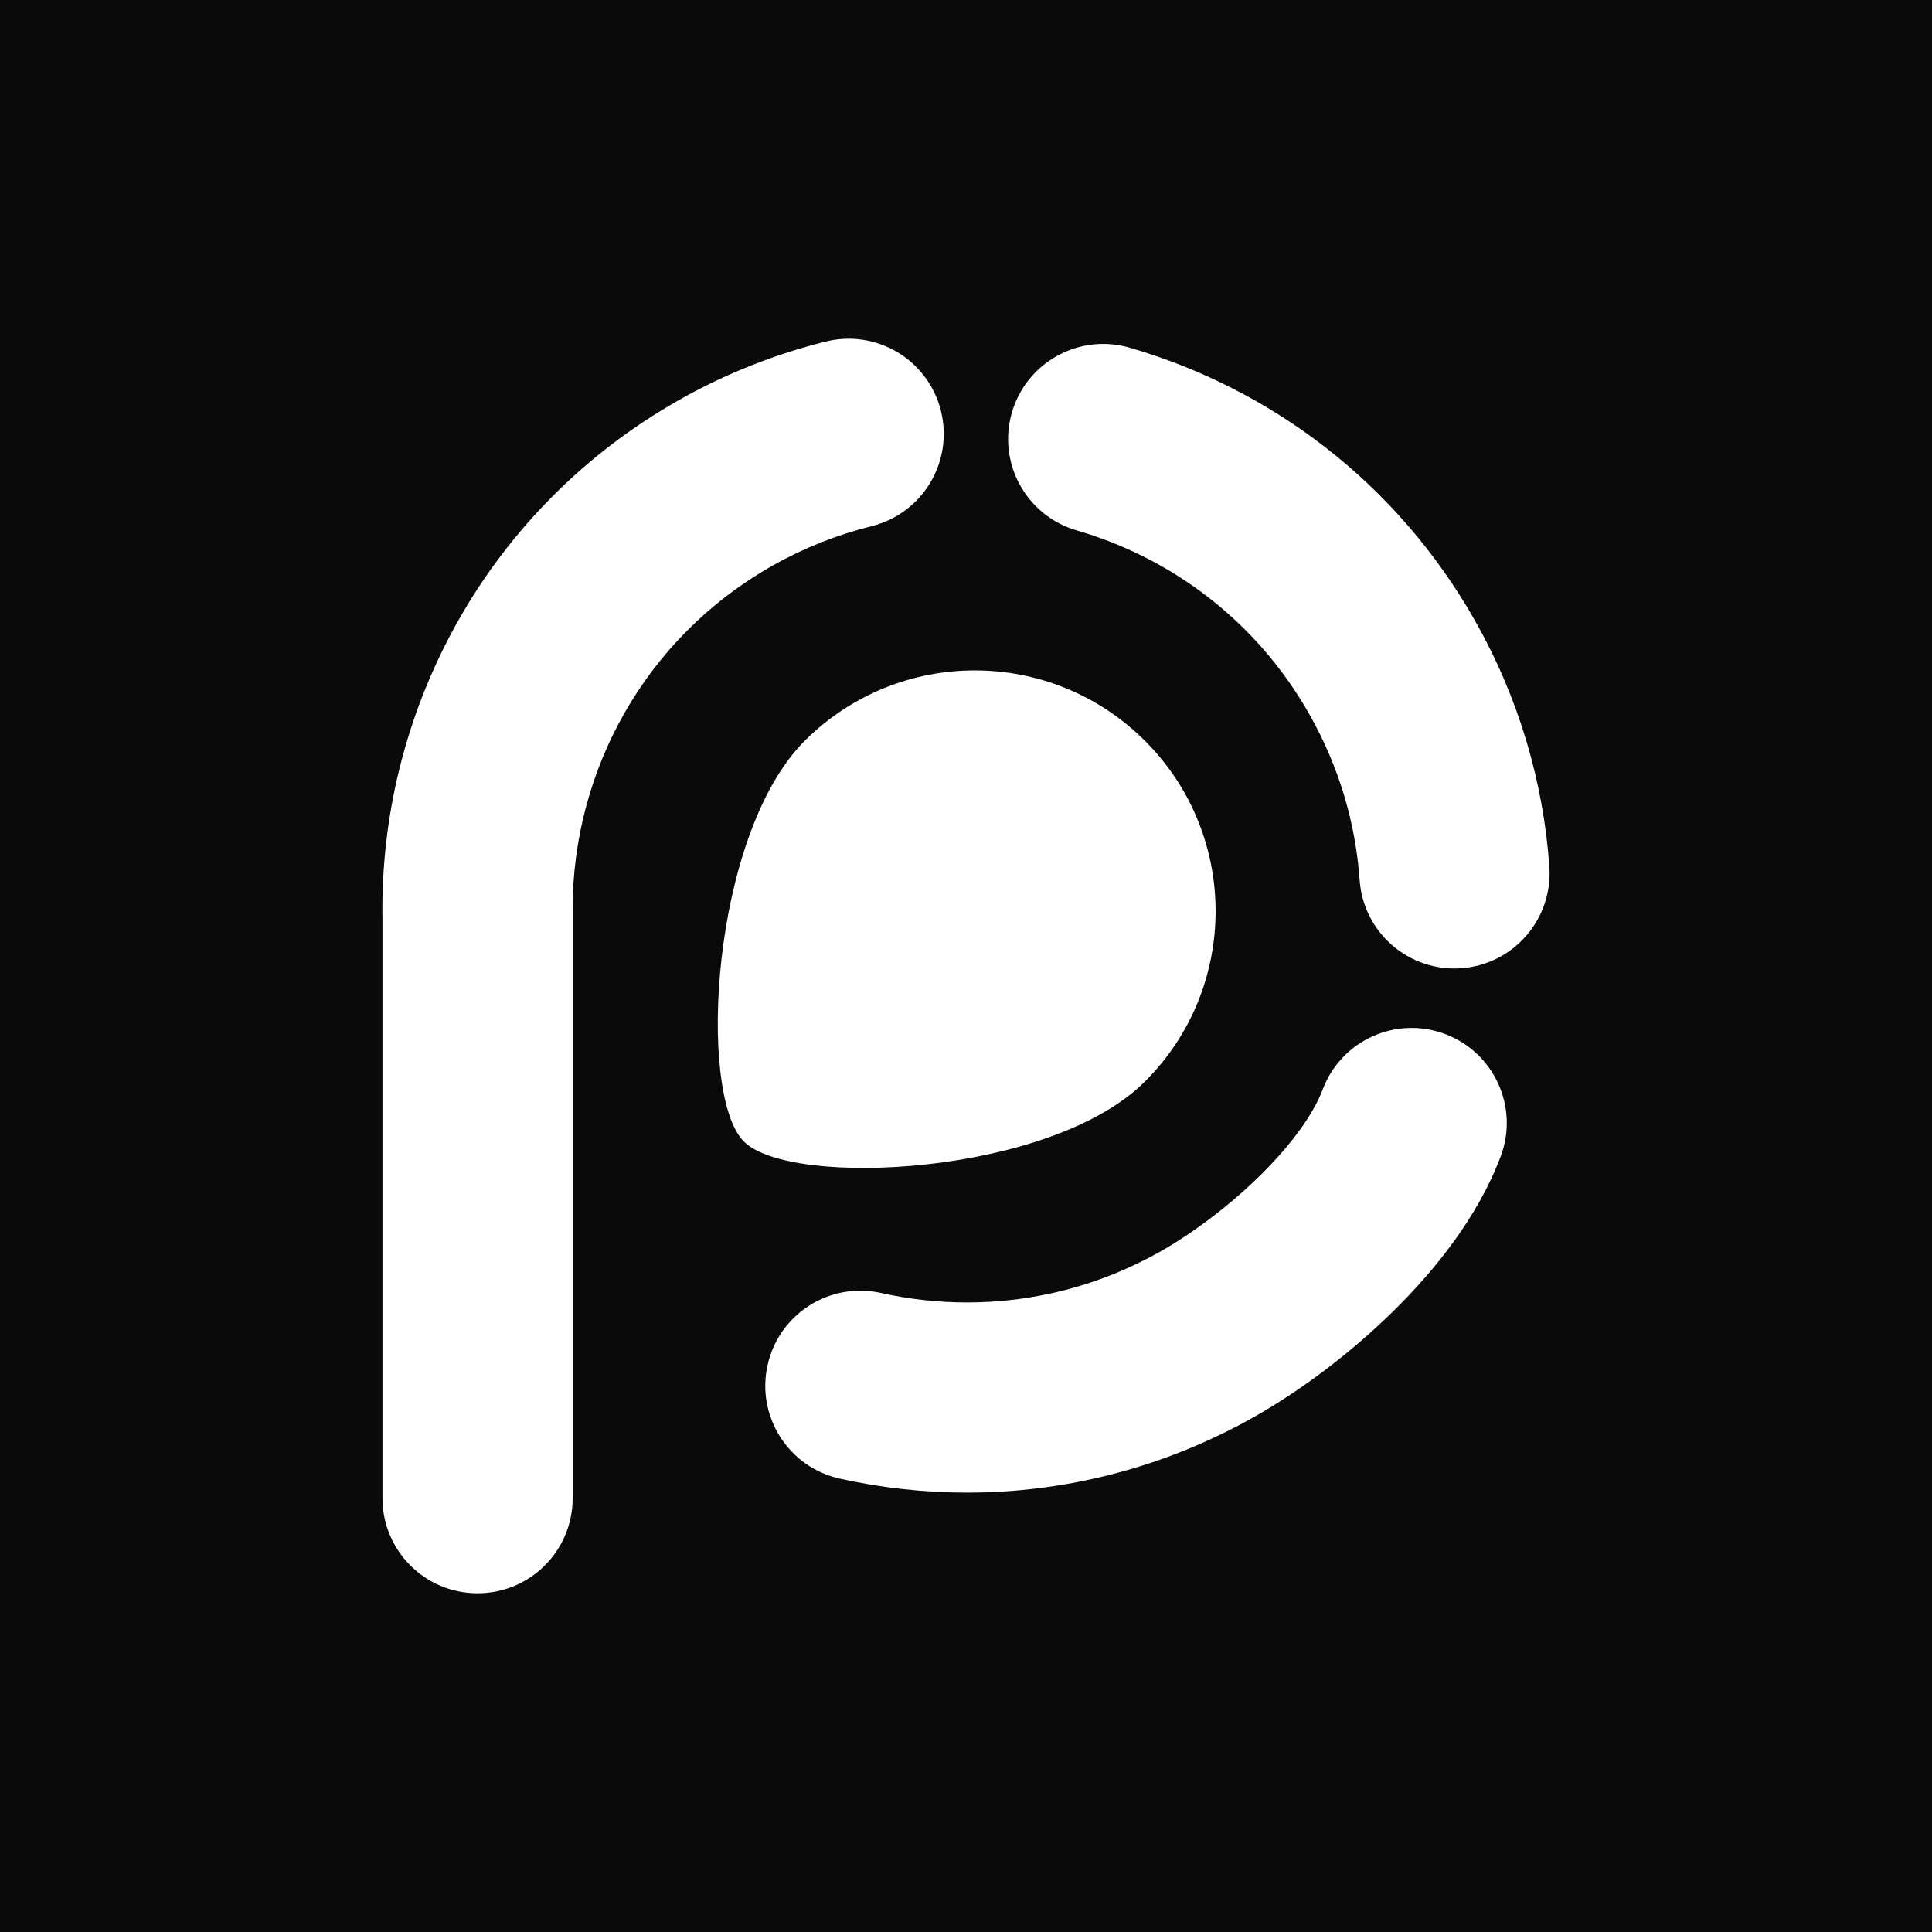 <svg width="512" height="512" viewBox="0 0 512 512" fill="none" xmlns="http://www.w3.org/2000/svg">
<path fill-rule="evenodd" clip-rule="evenodd" d="M512 0H0V512H512V0ZM249.355 108.877C252.719 122.382 244.506 136.067 231 139.432C221.973 141.683 213.161 145.131 204.708 149.908C187.67 159.57 174.524 173.136 165.508 188.928C156.576 204.576 151.823 222.416 151.751 240.447C151.751 240.492 151.753 240.535 151.756 240.577L151.759 240.638C151.762 240.677 151.763 240.717 151.763 240.759V397.029C151.763 410.954 140.485 422.232 126.56 422.232C112.636 422.232 101.357 410.942 101.357 397.029V243.728L101.357 243.692C101.345 242.747 101.333 241.813 101.333 240.878C101.345 213.891 108.385 187.359 121.735 163.952C135.073 140.545 154.792 120.251 179.876 106.051C192.399 98.951 205.522 93.827 218.8 90.522C232.305 87.158 245.99 95.371 249.355 108.877ZM390.874 164.456C402.572 185.085 409.025 207.415 410.594 229.66C411.576 243.537 401.123 255.594 387.235 256.599C373.358 257.581 361.301 247.129 360.319 233.24C359.242 218.25 354.956 203.332 347.017 189.312C340.001 176.932 330.914 166.623 320.414 158.445C309.913 150.268 297.976 144.234 285.333 140.558C271.959 136.667 264.284 122.682 268.164 109.32C272.055 95.947 286.039 88.272 299.401 92.151C318.067 97.575 335.751 106.495 351.376 118.659C367 130.812 380.554 146.233 390.874 164.456ZM350.526 288.734C355.423 275.708 369.958 269.123 382.985 274.032C396.011 278.941 402.596 293.476 397.687 306.478C394.562 314.74 390.24 322.115 385.331 328.928C380.398 335.74 374.855 341.966 369.012 347.701C357.303 359.135 344.516 368.582 332.483 375.43H332.471C308.441 389.044 282.125 395.569 256.275 395.557C244.889 395.557 233.562 394.3 222.535 391.845C208.946 388.816 200.385 375.359 203.415 361.769C206.444 348.18 219.901 339.619 233.491 342.649C240.962 344.313 248.6 345.163 256.287 345.163C273.744 345.163 291.32 340.829 307.651 331.586C313.494 328.281 320.642 323.324 327.286 317.625C333.955 311.938 340.157 305.449 344.492 299.414C347.401 295.415 349.448 291.632 350.526 288.734ZM303.388 286.651C328.34 261.796 328.412 221.387 303.532 196.435C278.652 171.46 238.268 171.412 213.304 196.28C188.352 221.16 184.737 290.124 197.141 302.516C209.533 314.92 278.425 311.543 303.388 286.651Z" fill="#0A0A0A"/>
</svg>
